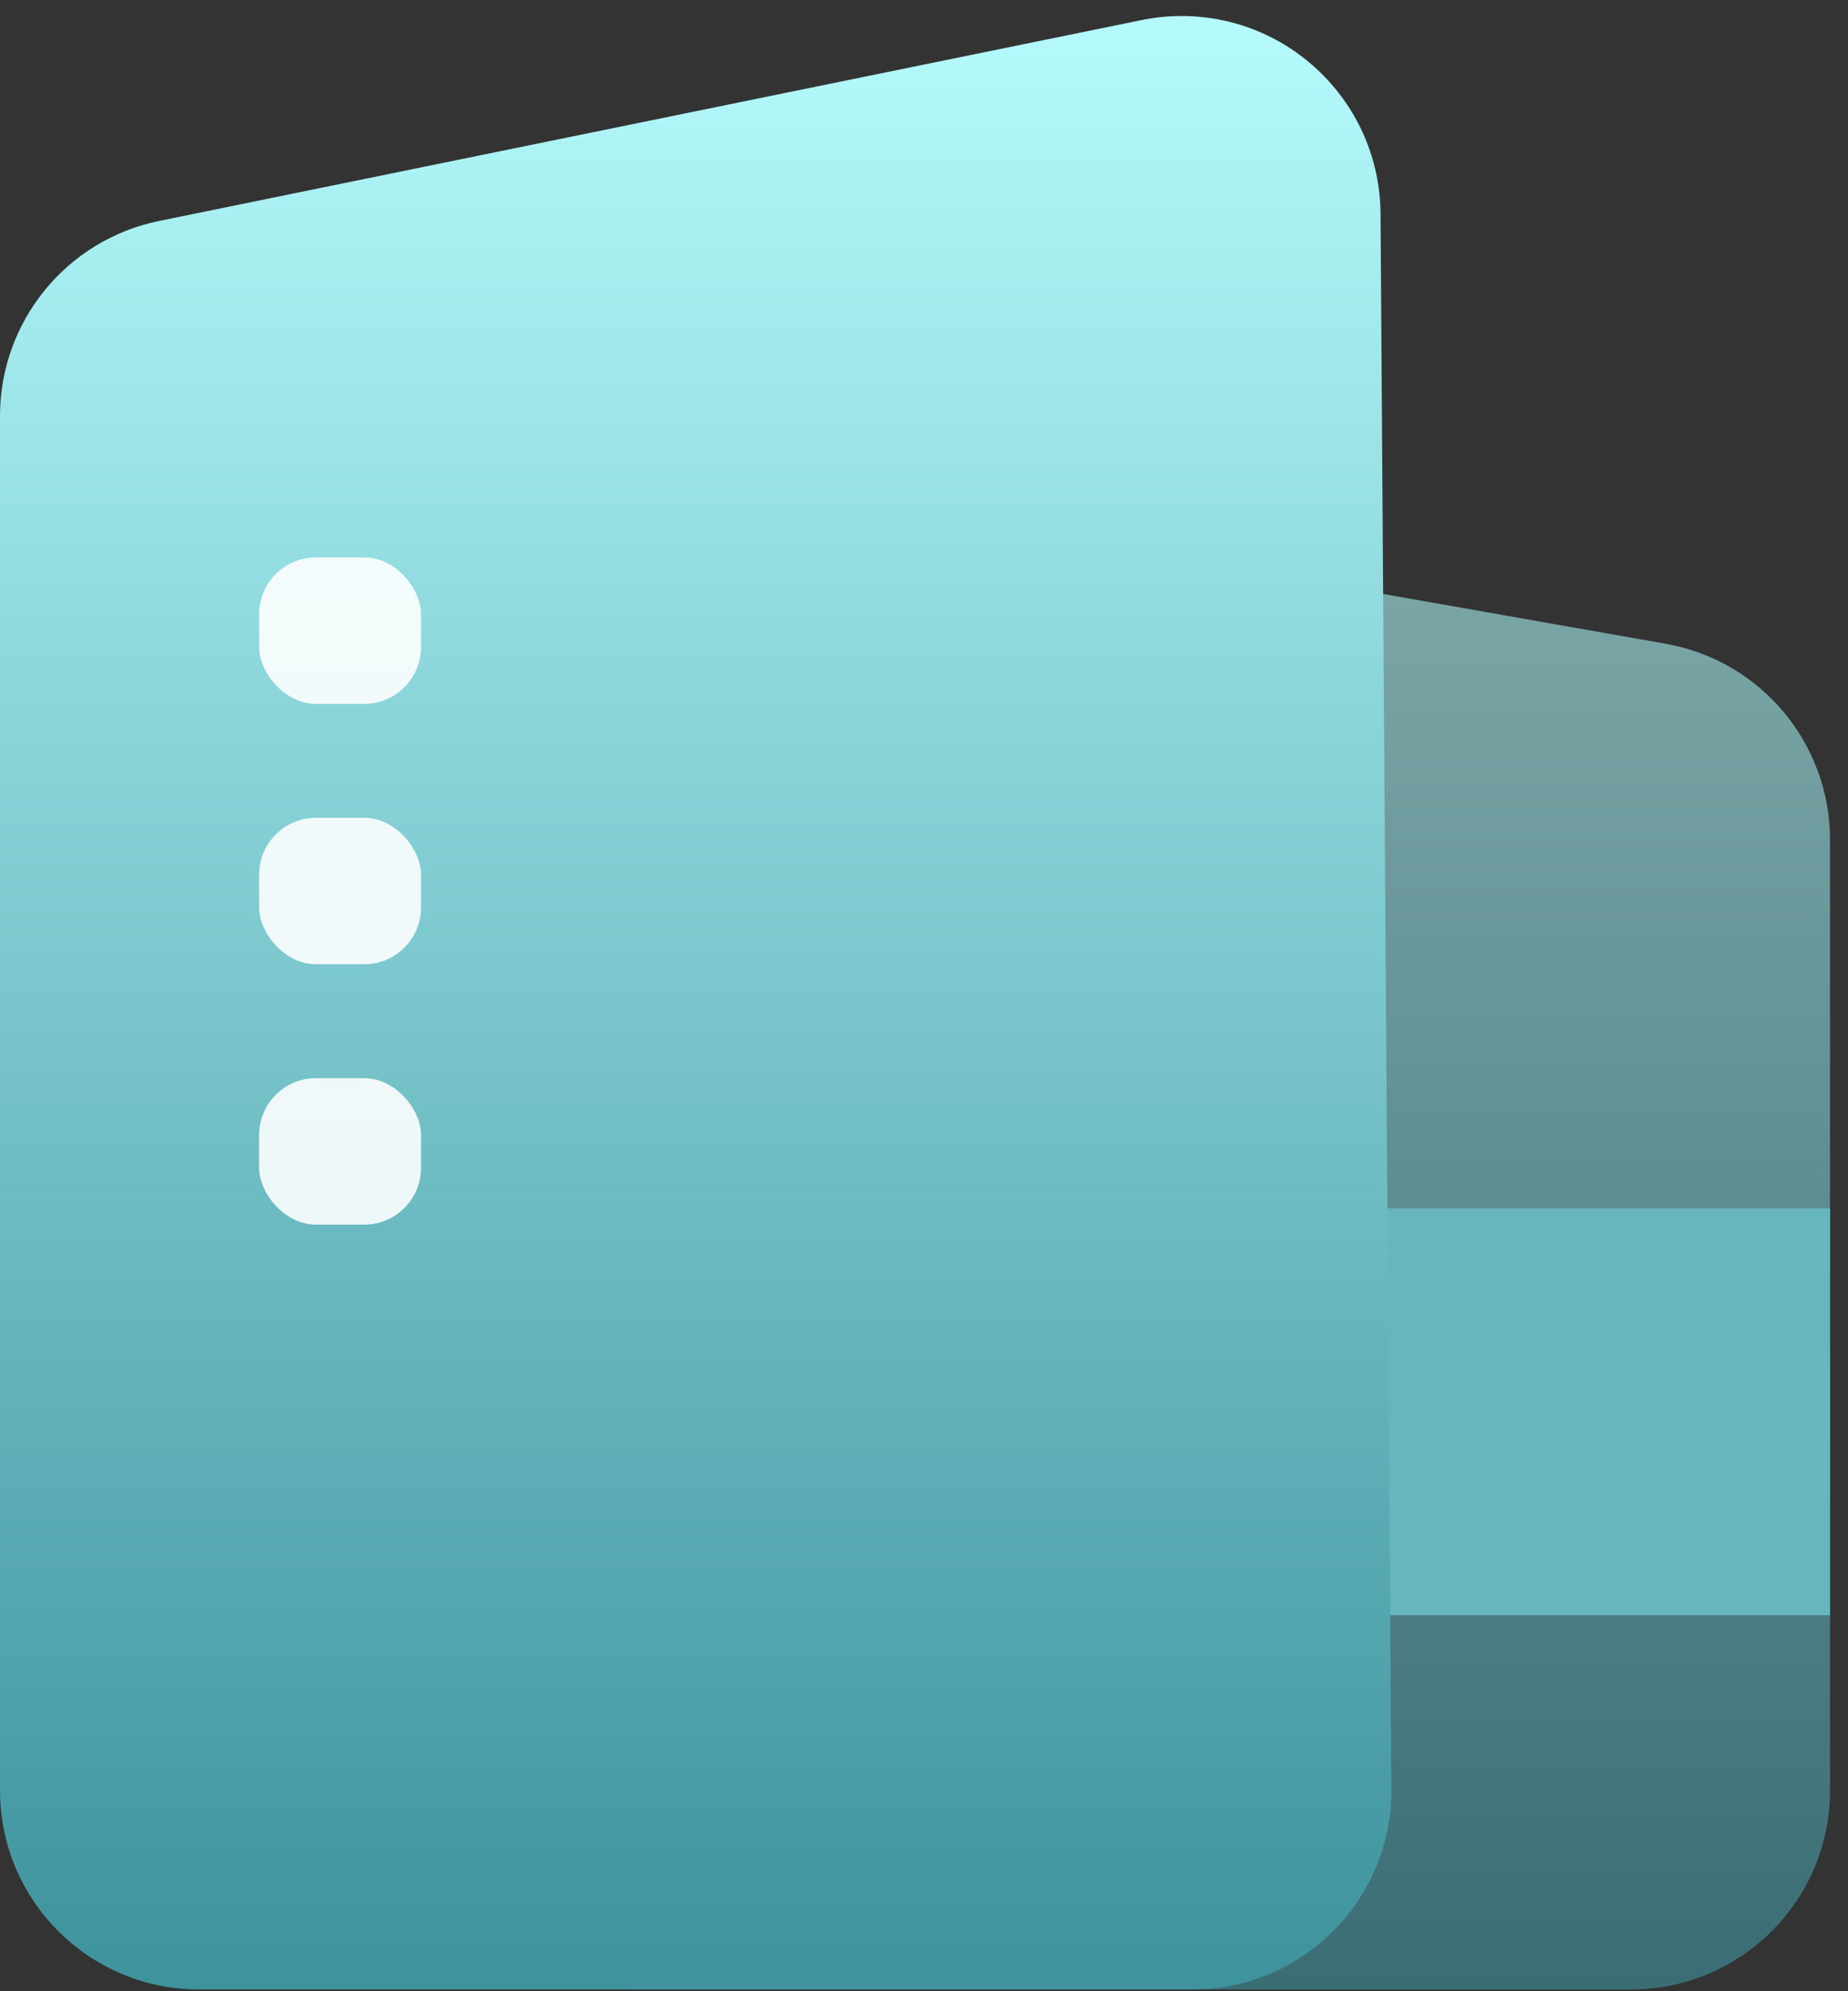 <?xml version="1.0" encoding="UTF-8"?>
<svg width="65px" height="70px" viewBox="0 0 65 70" version="1.1" xmlns="http://www.w3.org/2000/svg" xmlns:xlink="http://www.w3.org/1999/xlink">
    <rect x="0" y="0" width="65" height="70" fill="#333333" stroke="none"/>
    <!-- Generator: Sketch 60 (88103) - https://sketch.com -->
    <title>申请图标-02二手房</title>
    <desc>Created with Sketch.</desc>
    <defs>
        <linearGradient x1="50%" y1="0%" x2="50%" y2="100%" id="linearGradient-1">
            <stop stop-color="#B4F9FB" offset="0%"></stop>
            <stop stop-color="#3E939D" offset="100%"></stop>
        </linearGradient>
        <linearGradient x1="50%" y1="0%" x2="50%" y2="100%" id="linearGradient-2">
            <stop stop-color="#B4F9FB" offset="0%"></stop>
            <stop stop-color="#3E939D" offset="100%"></stop>
        </linearGradient>
    </defs>
    <g id="页面-1" stroke="none" stroke-width="1" fill="none" fill-rule="evenodd">
        <g id="首页02" transform="translate(-245, -970)">
            <g id="申请" transform="translate(36, 836)">
                <g id="申请图标-02二手房" transform="translate(209, 133)">
                    <g id="卡">
                        <g id="icon">
                            <path d="M21.165,23.63 L56.153,17.466 C59.961,16.795 63.591,19.338 64.262,23.145 C64.332,23.546 64.368,23.952 64.368,24.36 L64.368,63.939 C64.368,67.805 61.234,70.939 57.368,70.939 L22.38,70.939 C18.514,70.939 15.38,67.805 15.38,63.939 L15.38,30.524 C15.38,27.126 17.819,24.219 21.165,23.63 Z" id="矩形备份-10" fill="url(#linearGradient-1)" fill-rule="nonzero" opacity="0.608" transform="translate(39.874, 43.479) scale(-1, 1) translate(-39.874, -43.479) "></path>
                            <rect id="矩形" fill="#67B6BE" x="33.038" y="43.479" width="31.329" height="14.302"></rect>
                            <path d="M8.831,1.705 L43.389,8.767 C46.648,9.432 48.988,12.299 48.988,15.625 L48.988,63.939 C48.988,67.805 45.854,70.939 41.988,70.939 L7.048,70.939 C3.182,70.939 0.048,67.805 0.048,63.939 C0.048,63.923 0.048,63.907 0.049,63.891 L0.43,8.515 C0.456,4.649 3.612,1.537 7.478,1.563 C7.932,1.566 8.385,1.614 8.831,1.705 Z" id="矩形" fill="url(#linearGradient-2)" fill-rule="nonzero" transform="translate(24.494, 35.47) scale(-1, 1) translate(-24.494, -35.47) "></path>
                            <rect id="矩形" fill="#FFFFFF" opacity="0.887" x="9.114" y="20.595" width="5.696" height="5.149" rx="2"></rect>
                            <rect id="矩形备份-11" fill="#FFFFFF" opacity="0.887" x="9.114" y="29.749" width="5.696" height="5.149" rx="2"></rect>
                            <rect id="矩形备份-12" fill="#FFFFFF" opacity="0.887" x="9.114" y="38.902" width="5.696" height="5.149" rx="2"></rect>
                        </g>
                    </g>
                </g>
            </g>
        </g>
    </g>
</svg>